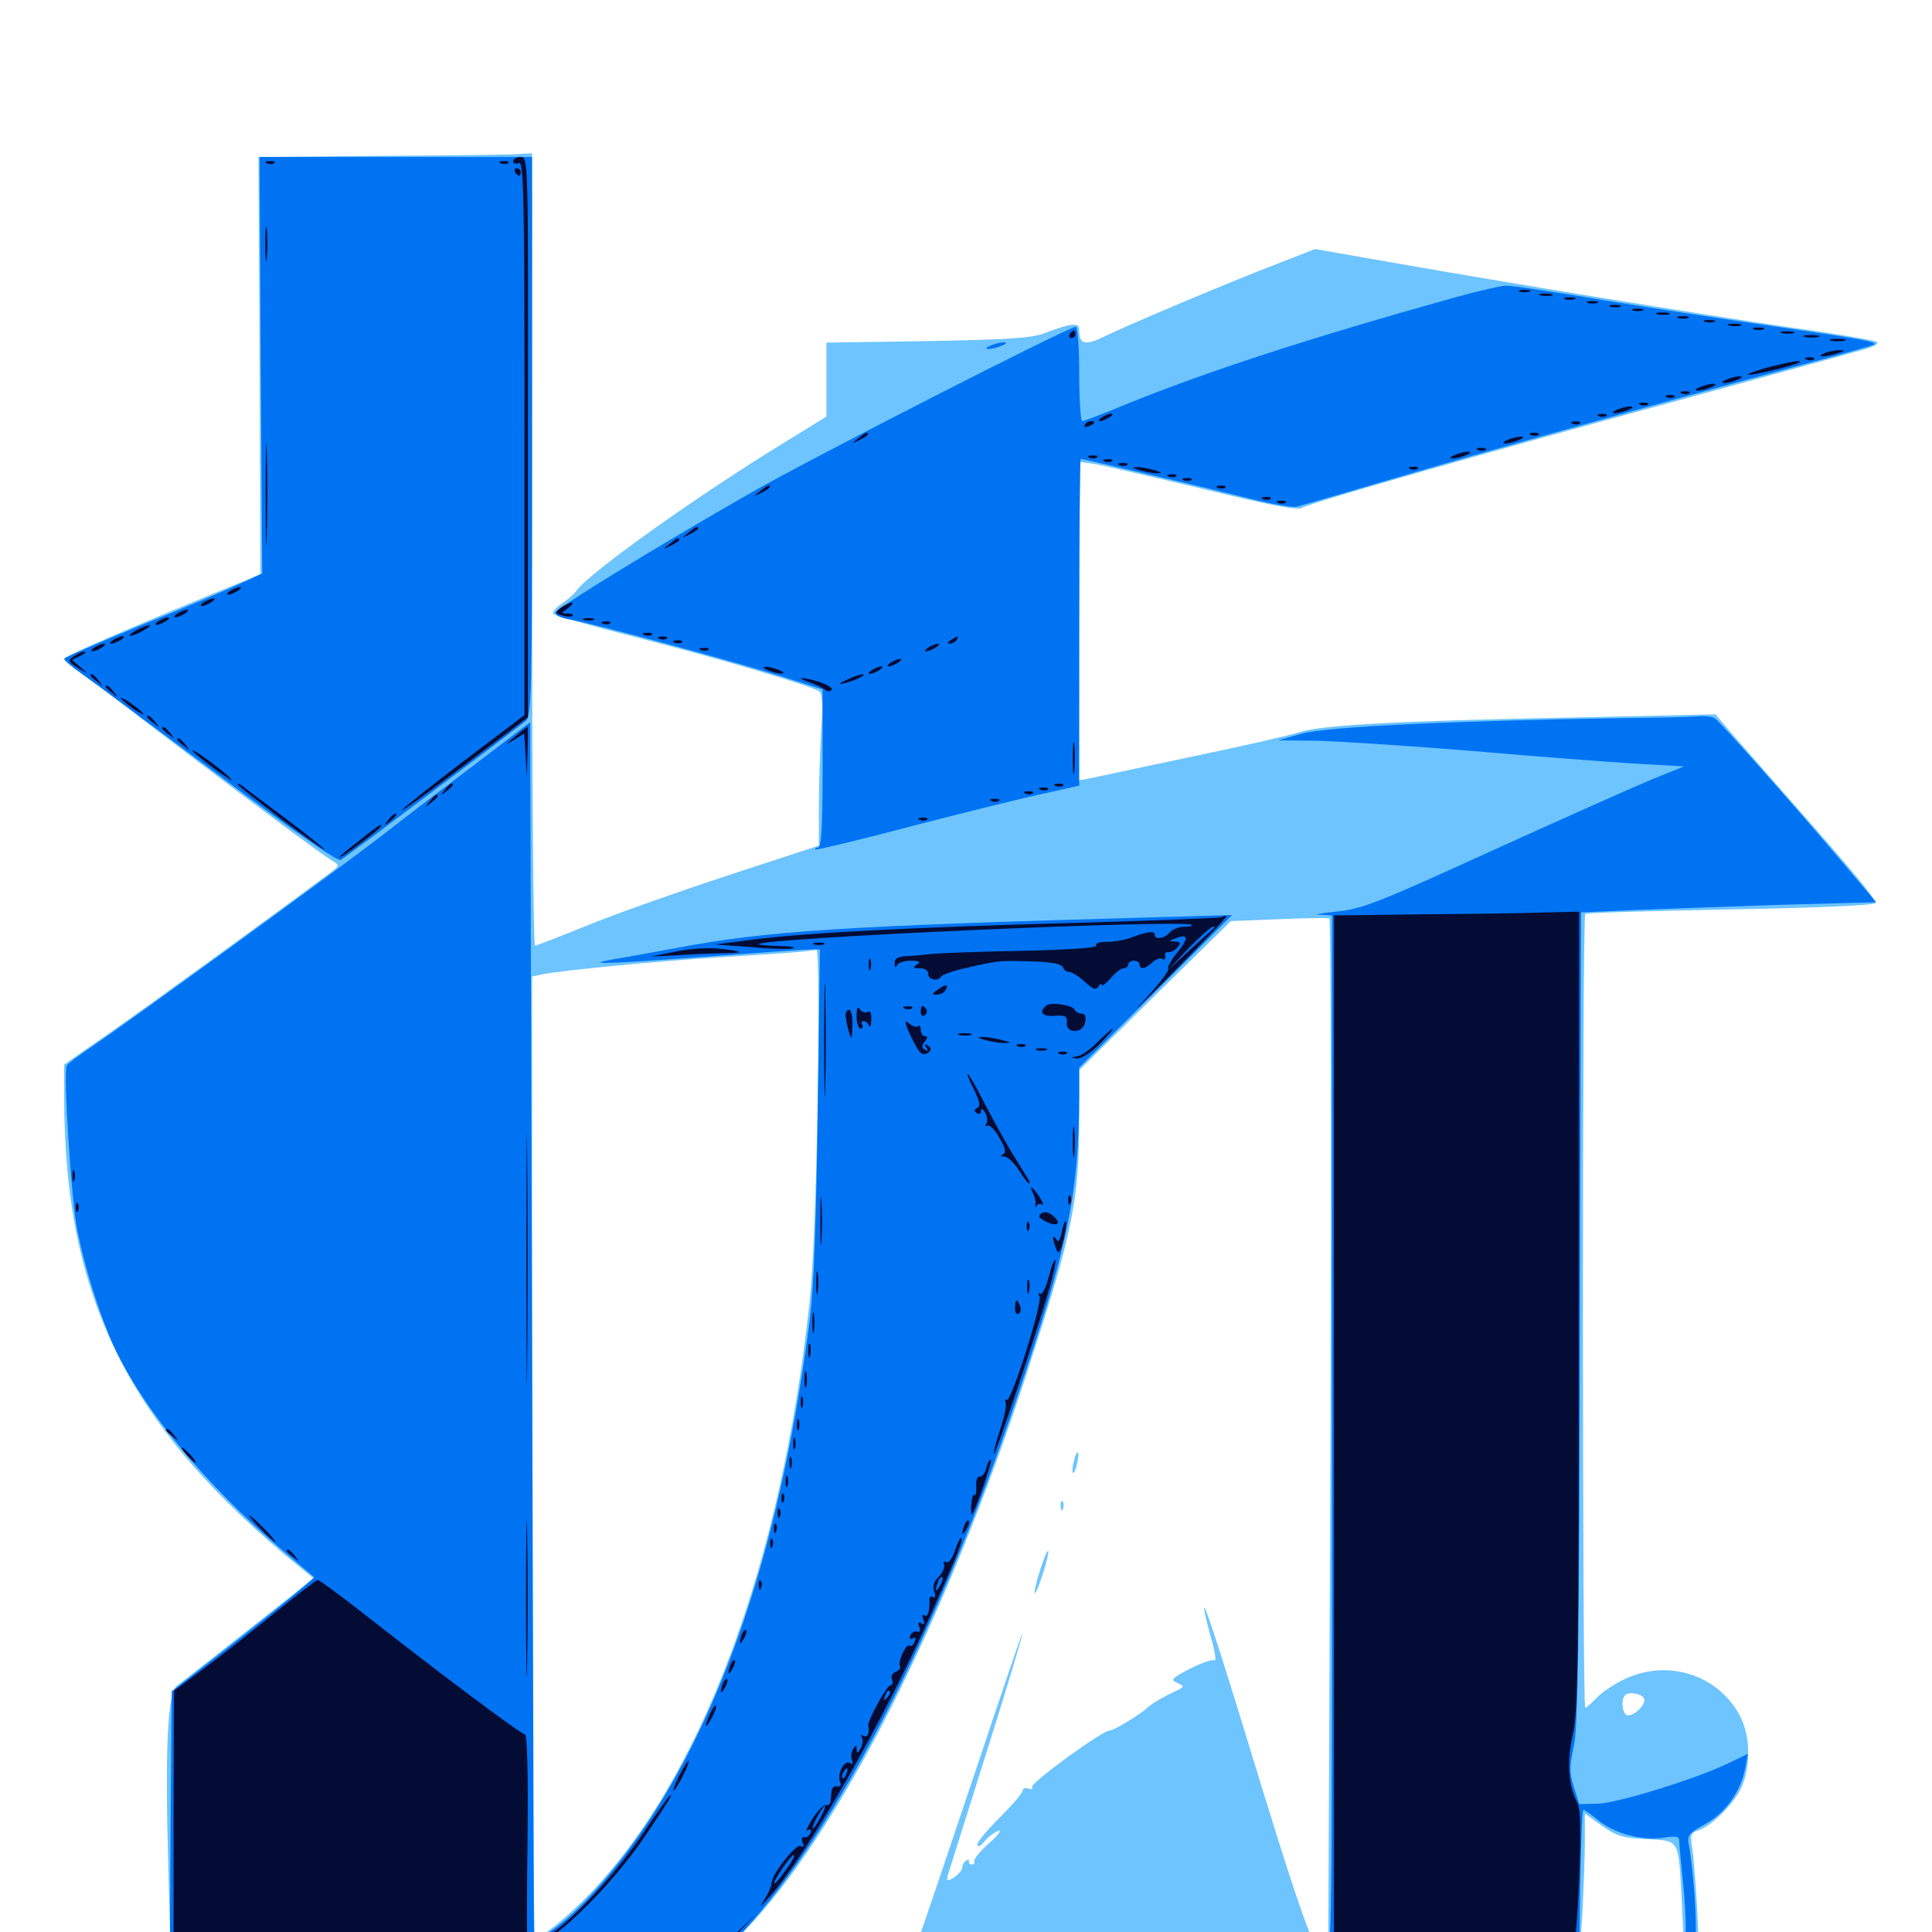<svg xmlns="http://www.w3.org/2000/svg" viewBox="0 -1000 1000 1000">
	<path fill="#6dc4ff" d="M198.242 -919.336L133.789 -918.75L134.375 -810.742L134.766 -702.93L129.492 -700.586C72.07 -677.148 34.18 -660.742 33.594 -659.375C33.203 -657.812 162.305 -559.961 172.266 -554.297C175.977 -552.148 175.781 -551.758 169.531 -547.266C140.82 -525.781 78.516 -480.664 58.203 -466.406L33.203 -449.023V-432.422C33.203 -328.125 66.602 -261.133 154.883 -189.062L162.305 -183.008L128.516 -156.445C109.961 -141.797 93.359 -128.711 91.406 -127.344C86.719 -123.633 85.352 -93.945 87.109 -33.594L88.477 16.797H528.711C947.07 16.797 968.945 16.602 968.359 13.281C967.773 10.352 963.867 9.961 923.633 9.375L879.492 8.984L878.32 -14.062C877.539 -26.562 876.562 -40.039 875.781 -43.945C874.805 -50.195 875.195 -51.367 878.906 -52.539C885.547 -54.688 896.289 -65.039 900.781 -73.633C906.25 -84.375 906.25 -100.781 900.781 -111.523C889.648 -133.008 863.477 -141.602 840.82 -130.859C835.547 -128.32 828.906 -124.023 826.367 -121.094C823.633 -118.359 821.094 -116.016 820.508 -116.016C818.945 -116.016 818.945 -525.391 820.508 -526.953C821.094 -527.539 855.078 -528.516 896.094 -529.297C941.016 -530.078 970.703 -531.445 970.703 -532.617C970.703 -534.961 960.156 -547.852 927.734 -584.57C913.281 -600.977 898.438 -617.969 894.727 -622.266L887.891 -630.273L818.555 -628.711C724.609 -626.953 684.766 -624.805 672.852 -621.094C667.578 -619.336 641.602 -613.477 615.234 -608.008C588.867 -602.344 565.43 -597.461 562.891 -596.875L558.398 -596.094L558.594 -678.516L558.984 -760.938L566.992 -759.766C571.484 -758.984 596.68 -753.125 622.852 -746.875C656.445 -738.672 671.484 -735.742 673.828 -737.109C679.102 -740.039 769.531 -765.82 868.164 -792.578C917.578 -806.055 961.328 -818.164 965.625 -819.336C969.727 -820.508 972.461 -822.07 971.484 -823.047C970.508 -823.828 950 -827.344 925.781 -830.664C883.789 -836.719 778.125 -853.906 711.914 -865.625L680.664 -871.094L661.133 -863.477C637.695 -854.492 585.156 -832.422 571.484 -825.781C561.328 -820.898 558.594 -821.68 558.594 -829.492C558.594 -833.203 554.492 -832.812 540.039 -827.344C533.984 -825 520.508 -824.219 480.078 -823.438L427.734 -822.656V-803.516V-784.375L407.812 -772.07C362.5 -744.531 304.883 -703.516 298.438 -694.336C297.07 -692.383 293.359 -689.258 290.43 -687.305C287.5 -685.352 285.742 -683.008 286.523 -682.227C287.5 -681.25 307.031 -675.781 330.078 -669.922C369.922 -659.766 419.141 -645.312 424.023 -642.188C425.586 -641.211 425.977 -635.156 425 -621.094C424.414 -610.352 423.828 -592.578 423.828 -581.836V-562.305L377.344 -547.07C351.758 -538.672 319.141 -527.148 304.688 -521.289C290.234 -515.43 277.734 -510.547 276.953 -510.547C275.977 -510.547 275.391 -602.93 275.391 -715.625V-920.703L269.141 -920.312C265.625 -919.922 233.789 -919.531 198.242 -919.336ZM688.672 -259.961C688.086 -114.648 687.5 5.664 687.5 7.422C687.5 9.57 685.938 10.938 683.984 10.938C680.273 10.938 670.703 -16.797 644.727 -102.344C631.641 -145.117 623.438 -170.117 623.242 -167.773C623.047 -166.602 624.805 -159.766 626.758 -152.539C628.906 -145.312 629.688 -139.844 628.516 -140.625C627.539 -141.211 621.875 -139.258 616.016 -136.328C606.25 -131.25 605.664 -130.469 609.375 -128.906C613.281 -127.148 613.281 -126.953 608.008 -124.414C602.344 -121.875 595.508 -117.773 593.75 -116.016C590.625 -112.891 576.562 -104.297 574.414 -104.297C570.508 -104.297 533.008 -76.953 534.18 -75C534.766 -73.828 533.984 -73.633 532.422 -74.219C530.664 -74.805 529.297 -74.414 529.297 -73.242C529.297 -71.875 524.023 -65.82 517.578 -59.375C511.133 -52.93 505.859 -46.68 505.859 -45.312C506.055 -43.75 507.422 -44.336 509.375 -46.68C511.133 -49.023 514.453 -51.367 516.602 -52.344C518.75 -53.125 516.797 -50.195 512.109 -46.094C507.422 -41.992 503.906 -37.695 504.297 -36.719C504.688 -35.742 504.102 -34.961 502.93 -34.961C501.953 -34.961 501.172 -35.742 501.562 -36.523C501.758 -37.5 501.172 -37.695 500 -36.914C499.023 -36.328 498.047 -34.57 498.047 -33.398C498.047 -32.031 496.094 -29.883 493.945 -28.32C490.039 -25.977 489.844 -26.172 490.625 -29.492C491.211 -31.445 500.195 -59.766 510.547 -92.773C520.898 -125.586 529.297 -153.125 529.102 -154.297C529.102 -155.273 518.359 -123.633 505.078 -83.789C491.797 -44.141 479.102 -6.641 476.953 -0.781L472.656 9.961H424.023H375.195L385.547 -0.781C433.398 -50 489.453 -160.547 531.055 -287.891C555.469 -362.891 558.594 -377.93 558.594 -422.266V-446.094L597.852 -484.766L637.109 -523.242L661.914 -524.219C675.391 -524.805 687.305 -525 688.086 -524.609C688.867 -524.219 689.062 -405.078 688.672 -259.961ZM423.242 -431.055C422.461 -382.422 420.898 -342.773 418.945 -325.195C404.297 -190.039 363.281 -80.078 305.078 -19.531C293.945 -8.008 280.273 3.125 276.953 3.125C276.172 3.125 275.391 -108.789 275.391 -245.703V-494.531L280.859 -495.703C291.797 -497.852 340.039 -502.539 375 -504.688C407.617 -506.641 417.383 -507.422 422.656 -508.398C423.633 -508.398 424.023 -476.953 423.242 -431.055ZM850.977 -120.703C851.953 -117.773 846.289 -112.109 842.578 -112.109C839.844 -112.109 838.672 -120.117 841.211 -122.656C843.164 -124.609 850.195 -123.242 850.977 -120.703ZM852.539 -48.047C869.727 -47.07 868.75 -48.633 870.508 -15.039L871.68 8.789L844.727 9.375L817.773 9.961L819.141 -11.523C819.727 -23.438 820.312 -39.453 820.312 -47.07V-61.328L829.297 -54.883C836.914 -49.609 840.039 -48.633 852.539 -48.047ZM555.859 -243.75C555.078 -241.016 554.883 -238.281 555.273 -237.695C555.859 -237.305 556.836 -239.258 557.422 -242.188C558.203 -244.922 558.398 -247.656 558.008 -248.242C557.422 -248.633 556.445 -246.68 555.859 -243.75ZM549.023 -220.312C549.023 -218.164 549.609 -217.578 550.195 -219.141C550.781 -220.508 550.586 -222.266 550 -222.852C549.414 -223.633 548.828 -222.461 549.023 -220.312ZM538.281 -187.109C536.328 -181.055 535.156 -175.781 535.547 -175.391C536.133 -175 537.891 -179.492 539.844 -185.547C541.797 -191.602 542.969 -196.875 542.578 -197.266C541.992 -197.656 540.234 -193.164 538.281 -187.109Z"/>
	<path fill="#0073f3" d="M134.961 -810.938L135.742 -703.125L124.219 -697.852C117.969 -694.922 94.922 -685.156 73.047 -676.367C51.172 -667.383 33.203 -659.57 33.203 -658.984C33.203 -658.203 37.305 -654.688 42.383 -651.172C47.656 -647.461 79.297 -624.023 112.891 -599.023C150.195 -571.094 174.805 -553.906 176.367 -554.883C178.906 -556.25 266.211 -622.07 272.07 -626.758C275.195 -629.492 275.391 -638.867 275.391 -774.219V-918.75H204.883H134.375ZM753.906 -846.289C675.586 -824.414 624.414 -807.617 581.055 -790.039C570.508 -785.547 560.938 -782.031 560.156 -782.031C559.375 -782.031 558.594 -792.969 558.594 -806.445C558.594 -819.922 557.812 -830.859 556.836 -830.859C553.125 -830.859 419.727 -762.695 389.648 -745.508C339.453 -716.797 288.477 -685.547 287.695 -683.008C287.109 -681.641 289.844 -680.273 294.336 -679.492C306.641 -677.344 374.414 -659.18 400.977 -650.977L425.781 -643.164V-602.148C425.781 -572.461 425.195 -561.328 423.438 -561.328C422.266 -561.328 421.68 -560.938 422.07 -560.352C422.656 -559.961 444.141 -565.039 469.922 -571.875C495.508 -578.516 525.977 -586.133 537.695 -588.672L558.594 -593.359V-677.93C558.594 -724.414 558.984 -762.5 559.375 -762.5C560.742 -762.5 628.711 -746.484 647.461 -741.797C658.203 -739.062 668.75 -737.305 670.898 -737.695C673.047 -738.086 694.531 -744.531 718.75 -751.562C761.914 -764.453 873.438 -795.312 936.914 -812.305C954.688 -816.992 969.531 -821.289 970.117 -821.68C971.484 -823.047 964.258 -824.414 919.922 -830.859C897.852 -833.984 858.203 -840.039 831.836 -844.336C805.469 -848.828 781.641 -852.344 779.102 -852.148C776.562 -851.953 765.234 -849.414 753.906 -846.289ZM512.695 -821.094C510.156 -820.117 509.961 -819.336 511.719 -819.336C513.281 -819.336 516.406 -820.117 518.555 -821.094C521.094 -822.07 521.289 -822.852 519.531 -822.852C517.969 -822.852 514.844 -822.07 512.695 -821.094ZM841.797 -628.32C751.562 -626.953 686.523 -623.828 674.023 -620.312L661.523 -616.797L680.859 -616.602C691.602 -616.406 727.93 -614.062 761.719 -611.328C795.508 -608.398 834.18 -605.469 847.461 -604.688L871.68 -603.32L855.273 -596.68C846.289 -592.969 808.984 -576.367 772.461 -559.766C711.719 -532.031 704.883 -529.492 691.406 -528.125C683.398 -527.344 679.688 -526.562 683.203 -526.562L689.453 -526.172V-256.641C689.453 8.984 689.453 12.891 685.742 12.891C683.594 12.891 680.469 10.938 678.516 8.398C676.367 5.469 675.586 5.273 676.367 7.422C677.539 10.742 669.727 10.938 528.516 10.938C446.289 10.938 377.539 11.523 375.586 12.305C373.633 13.086 378.125 7.031 385.352 -0.977C433.008 -53.125 485.742 -156.055 525.977 -275.391C552.734 -354.688 558.398 -381.641 558.594 -432.617V-447.461L598.242 -486.914L637.695 -526.367L596.68 -525.195C435.742 -520.703 397.07 -518.164 350.391 -509.375C335.547 -506.641 320.312 -503.906 316.797 -503.32C301.562 -500.586 315.234 -501.172 363.477 -504.688C391.797 -506.836 417.188 -508.594 419.727 -508.594H424.414L423.242 -425.195C422.461 -366.406 421.289 -334.375 419.141 -317.188C405.078 -206.445 376.953 -119.531 335.156 -56.445C318.75 -31.836 299.023 -9.766 285.547 -0.781L276.367 5.273L275.391 -310.352L274.414 -626.172L248.047 -606.055C233.594 -595.117 210.742 -577.734 197.266 -567.188C171.875 -547.656 68.555 -472.461 47.461 -458.203C40.82 -453.711 34.961 -449.414 34.57 -448.438C32.617 -445.508 36.914 -378.125 40.039 -363.086C43.945 -343.555 51.367 -320.117 58.594 -303.906C73.633 -271.094 106.25 -231.445 146.289 -197.461L162.695 -183.594L153.125 -175.391C147.852 -170.898 131.25 -157.617 116.211 -145.898L88.867 -124.609L88.281 -53.906L87.891 16.797H528.32C918.555 16.797 968.75 16.406 968.75 13.867C968.75 11.328 962.305 10.938 922.656 10.938H876.367L877.539 2.93C878.516 -4.492 876.367 -33.984 874.023 -45.703C873.242 -50 874.414 -51.367 882.617 -55.859C893.164 -61.719 901.172 -72.852 903.32 -84.961L904.688 -92.188L894.531 -87.305C877.539 -79.102 837.5 -66.797 827.148 -66.406L817.383 -66.211L814.648 -75C812.305 -82.422 812.305 -85.547 814.648 -96.484C816.797 -106.836 817.383 -149.219 817.773 -318.359L818.359 -527.734L844.336 -528.906C858.398 -529.492 892.773 -530.664 920.508 -531.641L971.094 -533.008L952.93 -554.492C932.031 -579.297 890.625 -626.172 887.695 -628.125C886.719 -628.906 883.203 -629.492 879.883 -629.297C876.758 -628.906 859.57 -628.516 841.797 -628.32ZM827.734 -57.422C836.133 -50.781 850.391 -47.07 861.328 -48.828C867.188 -49.805 869.141 -49.414 869.141 -47.461C869.141 -45.898 870.117 -35.352 871.289 -23.828C872.461 -12.305 872.852 0.195 872.266 4.102L870.898 10.938H844.141H817.383L817.969 -26.172C818.359 -46.484 818.945 -63.281 819.531 -63.281C820.117 -63.281 823.828 -60.742 827.734 -57.422Z"/>
	<path fill="#020c35" d="M265.625 -916.602C265.625 -915.43 266.992 -914.844 268.555 -915.625C271.094 -916.602 271.484 -900 271.484 -773.242V-629.883L240.234 -606.25C223.047 -593.164 208.594 -581.641 207.812 -580.469C207.031 -579.297 221.484 -589.648 239.844 -603.516L273.242 -628.711V-773.828C273.438 -917.578 273.438 -918.75 269.531 -918.75C267.383 -918.75 265.625 -917.773 265.625 -916.602ZM138.281 -915.43C136.719 -916.016 137.305 -916.602 139.453 -916.602C141.602 -916.797 142.773 -916.211 141.992 -915.625C141.406 -915.039 139.648 -914.844 138.281 -915.43ZM259.375 -915.43C257.812 -916.016 258.398 -916.602 260.547 -916.602C262.695 -916.797 263.867 -916.211 263.086 -915.625C262.5 -915.039 260.742 -914.844 259.375 -915.43ZM266.602 -910.938C267.188 -909.961 268.164 -908.984 268.75 -908.984C269.141 -908.984 269.531 -909.961 269.531 -910.938C269.531 -912.109 268.555 -912.891 267.383 -912.891C266.406 -912.891 266.016 -912.109 266.602 -910.938ZM137.305 -873.828C137.305 -865.82 137.695 -862.5 138.086 -866.602C138.477 -870.508 138.477 -877.148 138.086 -881.25C137.695 -885.156 137.305 -881.836 137.305 -873.828ZM786.719 -849.023C785.352 -849.609 786.328 -850 789.062 -850C791.797 -850 792.773 -849.609 791.602 -849.023C790.234 -848.633 787.891 -848.633 786.719 -849.023ZM797.461 -847.07C795.508 -847.656 796.68 -848.047 799.805 -848.047C803.125 -848.047 804.492 -847.656 803.32 -847.07C801.953 -846.68 799.219 -846.68 797.461 -847.07ZM810.156 -845.117C808.789 -845.703 809.766 -846.094 812.5 -846.094C815.234 -846.094 816.211 -845.703 815.039 -845.117C813.672 -844.727 811.328 -844.727 810.156 -845.117ZM821.875 -843.164C820.508 -843.75 821.484 -844.141 824.219 -844.141C826.953 -844.141 827.93 -843.75 826.758 -843.164C825.391 -842.773 823.047 -842.773 821.875 -843.164ZM833.594 -841.211C832.227 -841.797 833.203 -842.188 835.938 -842.188C838.672 -842.188 839.648 -841.797 838.477 -841.211C837.109 -840.82 834.766 -840.82 833.594 -841.211ZM845.312 -839.258C843.945 -839.844 844.922 -840.234 847.656 -840.234C850.391 -840.234 851.367 -839.844 850.195 -839.258C848.828 -838.867 846.484 -838.867 845.312 -839.258ZM858.008 -837.305C856.055 -837.891 857.227 -838.281 860.352 -838.281C863.672 -838.281 865.039 -837.891 863.867 -837.305C862.5 -836.914 859.766 -836.914 858.008 -837.305ZM868.75 -835.352C867.383 -835.938 868.359 -836.328 871.094 -836.328C873.828 -836.328 874.805 -835.938 873.633 -835.352C872.266 -834.961 869.922 -834.961 868.75 -835.352ZM882.422 -833.398C881.055 -833.984 882.031 -834.375 884.766 -834.375C887.5 -834.375 888.477 -833.984 887.305 -833.398C885.938 -833.008 883.594 -833.008 882.422 -833.398ZM895.117 -831.445C893.164 -832.031 894.336 -832.422 897.461 -832.422C900.781 -832.422 902.148 -832.031 900.977 -831.445C899.609 -831.055 896.875 -831.055 895.117 -831.445ZM907.812 -829.492C906.445 -830.078 907.422 -830.469 910.156 -830.469C912.891 -830.469 913.867 -830.078 912.695 -829.492C911.328 -829.102 908.984 -829.102 907.812 -829.492ZM553.711 -826.953C553.125 -825.977 553.516 -825 554.492 -825C555.664 -825 556.641 -825.977 556.641 -826.953C556.641 -828.125 556.25 -828.906 555.859 -828.906C555.273 -828.906 554.297 -828.125 553.711 -826.953ZM922.461 -827.539C920.508 -828.125 921.68 -828.516 924.805 -828.516C928.125 -828.516 929.492 -828.125 928.32 -827.539C926.953 -827.148 924.219 -827.148 922.461 -827.539ZM934.18 -825.586C932.227 -826.172 933.789 -826.562 937.5 -826.562C941.211 -826.562 942.773 -826.172 941.016 -825.586C939.062 -825.195 935.938 -825.195 934.18 -825.586ZM947.852 -823.633C945.898 -824.219 947.461 -824.609 951.172 -824.609C954.883 -824.609 956.445 -824.219 954.688 -823.633C952.734 -823.242 949.609 -823.242 947.852 -823.633ZM944.336 -817.188C939.453 -815.039 944.531 -815.039 951.172 -817.188C955.078 -818.359 955.273 -818.75 952.148 -818.75C950 -818.75 946.484 -818.164 944.336 -817.188ZM935.156 -813.867C933.594 -814.453 934.18 -815.039 936.328 -815.039C938.477 -815.234 939.648 -814.648 938.867 -814.062C938.281 -813.477 936.523 -813.281 935.156 -813.867ZM915.43 -809.961C909.18 -808.203 904.492 -806.641 904.883 -806.055C905.859 -805.273 930.078 -811.133 931.445 -812.5C933.008 -813.867 926.953 -812.891 915.43 -809.961ZM893.555 -803.516C891.016 -802.539 890.82 -801.758 892.578 -801.758C894.141 -801.758 897.266 -802.539 899.414 -803.516C901.953 -804.492 902.148 -805.273 900.391 -805.273C898.828 -805.273 895.703 -804.492 893.555 -803.516ZM879.883 -799.609C877.344 -798.633 877.148 -797.852 878.906 -797.852C880.469 -797.852 883.594 -798.633 885.742 -799.609C888.281 -800.586 888.477 -801.367 886.719 -801.367C885.156 -801.367 882.031 -800.586 879.883 -799.609ZM870.703 -796.289C869.141 -796.875 869.727 -797.461 871.875 -797.461C874.023 -797.656 875.195 -797.07 874.414 -796.484C873.828 -795.898 872.07 -795.703 870.703 -796.289ZM862.891 -794.336C861.328 -794.922 861.914 -795.508 864.062 -795.508C866.211 -795.703 867.383 -795.117 866.602 -794.531C866.016 -793.945 864.258 -793.75 862.891 -794.336ZM849.219 -790.43C847.656 -791.016 848.242 -791.602 850.391 -791.602C852.539 -791.797 853.711 -791.211 852.93 -790.625C852.344 -790.039 850.586 -789.844 849.219 -790.43ZM836.914 -787.891C834.375 -786.914 834.18 -786.133 835.938 -786.133C837.5 -786.133 840.625 -786.914 842.773 -787.891C845.312 -788.867 845.508 -789.648 843.75 -789.648C842.188 -789.648 839.062 -788.867 836.914 -787.891ZM137.5 -743.945C137.5 -720.312 137.891 -710.938 138.086 -723.047C138.477 -735.156 138.477 -754.492 138.086 -766.016C137.891 -777.539 137.5 -767.578 137.5 -743.945ZM570.312 -783.984C568.75 -783.008 568.359 -782.031 569.336 -782.031C570.508 -782.031 572.656 -783.008 574.219 -783.984C575.781 -784.961 576.367 -785.938 575.195 -785.938C574.219 -785.938 571.875 -784.961 570.312 -783.984ZM827.734 -784.57C826.172 -785.156 826.758 -785.742 828.906 -785.742C831.055 -785.938 832.227 -785.352 831.445 -784.766C830.859 -784.18 829.102 -783.984 827.734 -784.57ZM561.523 -780.078C560.938 -778.906 561.719 -778.711 563.281 -779.297C566.797 -780.664 567.383 -782.031 564.648 -782.031C563.477 -782.031 562.109 -781.25 561.523 -780.078ZM814.062 -780.664C812.5 -781.25 813.086 -781.836 815.234 -781.836C817.383 -782.031 818.555 -781.445 817.773 -780.859C817.188 -780.273 815.43 -780.078 814.062 -780.664ZM444.141 -773.047C440.625 -770.312 440.625 -770.117 444.922 -772.266C447.266 -773.438 449.219 -774.805 449.219 -775.195C449.219 -776.758 448.242 -776.367 444.141 -773.047ZM792.578 -774.805C791.016 -775.391 791.602 -775.977 793.75 -775.977C795.898 -776.172 797.07 -775.586 796.289 -775C795.703 -774.414 793.945 -774.219 792.578 -774.805ZM780.273 -772.266C777.734 -771.289 777.539 -770.508 779.297 -770.508C780.859 -770.508 783.984 -771.289 786.133 -772.266C788.672 -773.242 788.867 -774.023 787.109 -774.023C785.547 -774.023 782.422 -773.242 780.273 -772.266ZM765.234 -766.992C763.672 -767.578 764.258 -768.164 766.406 -768.164C768.555 -768.359 769.727 -767.773 768.945 -767.188C768.359 -766.602 766.602 -766.406 765.234 -766.992ZM752.93 -764.453C750.391 -763.477 750.195 -762.695 751.953 -762.695C753.516 -762.695 756.641 -763.477 758.789 -764.453C761.328 -765.43 761.523 -766.211 759.766 -766.211C758.203 -766.211 755.078 -765.43 752.93 -764.453ZM564.062 -763.086C562.5 -763.672 563.086 -764.258 565.234 -764.258C567.383 -764.453 568.555 -763.867 567.773 -763.281C567.188 -762.695 565.43 -762.5 564.062 -763.086ZM571.875 -761.133C570.312 -761.719 570.898 -762.305 573.047 -762.305C575.195 -762.5 576.367 -761.914 575.586 -761.328C575 -760.742 573.242 -760.547 571.875 -761.133ZM579.688 -759.18C578.125 -759.766 578.711 -760.352 580.859 -760.352C583.008 -760.547 584.18 -759.961 583.398 -759.375C582.812 -758.789 581.055 -758.594 579.688 -759.18ZM589.844 -756.641C592.578 -755.859 596.484 -755.078 598.633 -755.078C601.758 -755.078 601.562 -755.469 597.656 -756.641C594.922 -757.422 591.016 -758.203 588.867 -758.203C585.742 -758.203 585.938 -757.812 589.844 -756.641ZM730.078 -757.227C728.516 -757.812 729.102 -758.398 731.25 -758.398C733.398 -758.594 734.57 -758.008 733.789 -757.422C733.203 -756.836 731.445 -756.641 730.078 -757.227ZM605.078 -753.32C603.516 -753.906 604.102 -754.492 606.25 -754.492C608.398 -754.688 609.57 -754.102 608.789 -753.516C608.203 -752.93 606.445 -752.734 605.078 -753.32ZM612.891 -751.367C611.328 -751.953 611.914 -752.539 614.062 -752.539C616.211 -752.734 617.383 -752.148 616.602 -751.562C616.016 -750.977 614.258 -750.781 612.891 -751.367ZM393.359 -745.703C389.844 -742.969 389.844 -742.773 394.141 -744.922C396.484 -746.094 398.438 -747.461 398.438 -747.852C398.438 -749.414 397.461 -749.023 393.359 -745.703ZM630.469 -747.461C628.906 -748.047 629.492 -748.633 631.641 -748.633C633.789 -748.828 634.961 -748.242 634.18 -747.656C633.594 -747.07 631.836 -746.875 630.469 -747.461ZM653.906 -741.602C652.344 -742.188 652.93 -742.773 655.078 -742.773C657.227 -742.969 658.398 -742.383 657.617 -741.797C657.031 -741.211 655.273 -741.016 653.906 -741.602ZM661.719 -739.648C660.156 -740.234 660.742 -740.82 662.891 -740.82C665.039 -741.016 666.211 -740.43 665.43 -739.844C664.844 -739.258 663.086 -739.062 661.719 -739.648ZM356.25 -724.219C352.734 -721.484 352.734 -721.289 357.031 -723.438C359.375 -724.609 361.328 -725.977 361.328 -726.367C361.328 -727.93 360.352 -727.539 356.25 -724.219ZM346.484 -718.359C342.969 -715.625 342.969 -715.43 347.266 -717.578C349.609 -718.75 351.562 -720.117 351.562 -720.508C351.562 -722.07 350.586 -721.68 346.484 -718.359ZM119.141 -694.141C117.578 -693.164 117.188 -692.188 118.164 -692.188C119.336 -692.188 121.484 -693.164 123.047 -694.141C124.609 -695.117 125.195 -696.094 124.023 -696.094C123.047 -696.094 120.703 -695.117 119.141 -694.141ZM105.469 -688.281C103.906 -687.305 103.516 -686.328 104.492 -686.328C105.664 -686.328 107.812 -687.305 109.375 -688.281C110.938 -689.258 111.523 -690.234 110.352 -690.234C109.375 -690.234 107.031 -689.258 105.469 -688.281ZM290.43 -685.547C286.914 -682.812 287.109 -682.617 291.016 -681.445C293.359 -680.664 295.703 -680.664 296.289 -681.25C297.07 -681.836 295.898 -682.422 293.945 -682.422C290.43 -682.422 290.43 -682.617 294.141 -685.352C296.094 -686.914 297.07 -688.086 295.898 -688.086C294.922 -688.086 292.383 -686.914 290.43 -685.547ZM91.797 -682.422C90.234 -681.445 89.844 -680.469 90.82 -680.469C91.992 -680.469 94.141 -681.445 95.703 -682.422C97.266 -683.398 97.852 -684.375 96.68 -684.375C95.703 -684.375 93.359 -683.398 91.797 -682.422ZM82.031 -678.516C80.469 -677.539 80.078 -676.562 81.055 -676.562C82.227 -676.562 84.375 -677.539 85.938 -678.516C87.5 -679.492 88.086 -680.469 86.914 -680.469C85.938 -680.469 83.594 -679.492 82.031 -678.516ZM302.344 -679.102C300.977 -679.688 301.953 -680.078 304.688 -680.078C307.422 -680.078 308.398 -679.688 307.227 -679.102C305.859 -678.711 303.516 -678.711 302.344 -679.102ZM312.109 -677.148C310.547 -677.734 311.133 -678.32 313.281 -678.32C315.43 -678.516 316.602 -677.93 315.82 -677.344C315.234 -676.758 313.477 -676.562 312.109 -677.148ZM70.312 -673.633C67.578 -672.07 66.406 -670.898 67.383 -670.898C68.555 -670.898 71.484 -672.07 74.219 -673.633C76.953 -675.195 78.32 -676.367 77.148 -676.367C76.172 -676.367 73.047 -675.195 70.312 -673.633ZM333.594 -671.289C332.031 -671.875 332.617 -672.461 334.766 -672.461C336.914 -672.656 338.086 -672.07 337.305 -671.484C336.719 -670.898 334.961 -670.703 333.594 -671.289ZM58.594 -668.75C57.031 -667.773 56.641 -666.797 57.617 -666.797C58.789 -666.797 60.938 -667.773 62.5 -668.75C64.062 -669.727 64.648 -670.703 63.477 -670.703C62.5 -670.703 60.156 -669.727 58.594 -668.75ZM341.406 -669.336C339.844 -669.922 340.43 -670.508 342.578 -670.508C344.727 -670.703 345.898 -670.117 345.117 -669.531C344.531 -668.945 342.773 -668.75 341.406 -669.336ZM492.188 -668.75C490.43 -667.578 490.234 -666.797 491.602 -666.797C492.773 -666.797 494.531 -667.773 495.117 -668.75C496.68 -671.094 495.898 -671.094 492.188 -668.75ZM349.219 -667.383C347.656 -667.969 348.242 -668.555 350.391 -668.555C352.539 -668.75 353.711 -668.164 352.93 -667.578C352.344 -666.992 350.586 -666.797 349.219 -667.383ZM48.828 -664.844C47.266 -663.867 46.875 -662.891 47.852 -662.891C49.023 -662.891 51.172 -663.867 52.734 -664.844C54.297 -665.82 54.883 -666.797 53.711 -666.797C52.734 -666.797 50.391 -665.82 48.828 -664.844ZM480.469 -664.844C478.906 -663.867 478.516 -662.891 479.492 -662.891C480.664 -662.891 482.812 -663.867 484.375 -664.844C485.938 -665.82 486.523 -666.797 485.352 -666.797C484.375 -666.797 482.031 -665.82 480.469 -664.844ZM362.891 -663.477C361.328 -664.062 361.914 -664.648 364.062 -664.648C366.211 -664.844 367.383 -664.258 366.602 -663.672C366.016 -663.086 364.258 -662.891 362.891 -663.477ZM38.281 -660.352C34.961 -658.008 35.156 -657.617 40.234 -654.297C45.898 -650.977 45.898 -650.977 41.602 -654.688L37.305 -658.398L41.602 -660.547C43.945 -661.719 44.922 -662.695 43.75 -662.695C42.773 -662.891 40.234 -661.719 38.281 -660.352ZM460.938 -657.031C459.375 -656.055 458.984 -655.078 459.961 -655.078C461.133 -655.078 463.281 -656.055 464.844 -657.031C466.406 -658.008 466.992 -658.984 465.82 -658.984C464.844 -658.984 462.5 -658.008 460.938 -657.031ZM397.461 -653.125C399.609 -652.148 402.734 -651.367 404.297 -651.367C406.055 -651.367 405.859 -652.148 403.32 -653.125C401.172 -654.102 398.047 -654.883 396.484 -654.883C394.727 -654.883 394.922 -654.102 397.461 -653.125ZM451.172 -653.125C449.609 -652.148 449.219 -651.172 450.195 -651.172C451.367 -651.172 453.516 -652.148 455.078 -653.125C456.641 -654.102 457.227 -655.078 456.055 -655.078C455.078 -655.078 452.734 -654.102 451.172 -653.125ZM46.875 -650.391C46.875 -650 48.438 -648.438 50.391 -647.07C53.32 -644.531 53.516 -644.727 50.977 -647.852C48.438 -650.977 46.875 -651.953 46.875 -650.391ZM438.477 -648.242C433.594 -645.898 433.398 -645.508 437.5 -646.484C442.969 -647.852 449.219 -650.977 446.289 -650.977C445.312 -650.977 441.797 -649.805 438.477 -648.242ZM418.945 -646.875C422.266 -645.703 425.781 -643.945 427.148 -642.969C428.32 -641.992 429.688 -641.992 430.469 -642.969C431.055 -643.945 428.125 -645.703 424.023 -647.07C414.844 -649.805 410.938 -649.609 418.945 -646.875ZM54.688 -644.531C54.688 -644.141 56.25 -642.578 58.203 -641.211C61.133 -638.672 61.328 -638.867 58.789 -641.992C56.25 -645.117 54.688 -646.094 54.688 -644.531ZM62.5 -638.672C62.5 -638.281 65.234 -635.938 68.359 -633.594C71.68 -631.25 74.219 -629.883 74.219 -630.469C74.219 -630.859 71.68 -633.203 68.359 -635.547C65.234 -637.891 62.5 -639.258 62.5 -638.672ZM76.172 -628.906C76.172 -628.516 77.734 -626.953 79.688 -625.586C82.617 -623.047 82.812 -623.242 80.273 -626.367C77.734 -629.492 76.172 -630.469 76.172 -628.906ZM83.984 -623.047C83.984 -622.656 85.547 -621.094 87.5 -619.727C90.43 -617.188 90.625 -617.383 88.086 -620.508C85.547 -623.633 83.984 -624.609 83.984 -623.047ZM266.602 -618.75C261.133 -614.258 261.133 -614.062 266.016 -616.992L271.289 -620.312L272.07 -608.789L272.656 -597.461L273.047 -610.742C273.242 -617.969 273.242 -623.828 273.047 -623.828C272.656 -623.828 269.922 -621.484 266.602 -618.75ZM555.273 -607.227C555.273 -599.805 555.664 -596.875 556.055 -600.977C556.445 -604.883 556.445 -611.133 556.055 -614.648C555.664 -617.969 555.273 -614.844 555.273 -607.227ZM91.797 -617.188C91.797 -616.797 93.359 -615.234 95.312 -613.867C98.242 -611.328 98.438 -611.523 95.898 -614.648C93.359 -617.773 91.797 -618.75 91.797 -617.188ZM99.609 -611.523C99.609 -610.938 104.688 -606.836 110.938 -602.148C116.992 -597.656 121.094 -595.117 119.727 -596.68C116.992 -600 99.609 -612.891 99.609 -611.523ZM123.047 -593.945C123.047 -593.555 133.203 -585.547 145.508 -576.172C157.812 -566.992 167.969 -559.766 167.969 -560.156C167.969 -560.742 158.984 -567.969 148.047 -576.172C136.914 -584.57 126.758 -591.992 125.586 -593.164C124.219 -594.141 123.047 -594.531 123.047 -593.945ZM230.273 -591.211C227.734 -588.086 227.93 -587.891 231.055 -590.43C232.812 -591.797 234.375 -593.359 234.375 -593.75C234.375 -595.312 232.812 -594.336 230.273 -591.211ZM546.484 -593.164C544.922 -593.75 545.508 -594.336 547.656 -594.336C549.805 -594.531 550.977 -593.945 550.195 -593.359C549.609 -592.773 547.852 -592.578 546.484 -593.164ZM538.672 -591.211C537.109 -591.797 537.695 -592.383 539.844 -592.383C541.992 -592.578 543.164 -591.992 542.383 -591.406C541.797 -590.82 540.039 -590.625 538.672 -591.211ZM530.859 -589.258C529.297 -589.844 529.883 -590.43 532.031 -590.43C534.18 -590.625 535.352 -590.039 534.57 -589.453C533.984 -588.867 532.227 -588.672 530.859 -589.258ZM222.461 -585.352C219.922 -582.227 220.117 -582.031 223.242 -584.57C225 -585.938 226.562 -587.5 226.562 -587.891C226.562 -589.453 225 -588.477 222.461 -585.352ZM513.281 -585.352C511.719 -585.938 512.305 -586.523 514.453 -586.523C516.602 -586.719 517.773 -586.133 516.992 -585.547C516.406 -584.961 514.648 -584.766 513.281 -585.352ZM200.977 -575.586C198.438 -572.461 198.633 -572.266 201.758 -574.805C203.516 -576.172 205.078 -577.734 205.078 -578.125C205.078 -579.688 203.516 -578.711 200.977 -575.586ZM476.172 -575.586C474.609 -576.172 475.195 -576.758 477.344 -576.758C479.492 -576.953 480.664 -576.367 479.883 -575.781C479.297 -575.195 477.539 -575 476.172 -575.586ZM186.133 -565.039C180.469 -560.742 175.781 -556.836 175.781 -556.25C175.781 -555.859 180.664 -558.984 186.523 -563.477C195.898 -570.508 198.633 -573.047 196.875 -573.047C196.484 -573.047 191.602 -569.531 186.133 -565.039ZM736.328 -526.758L690.43 -526.172V-255.664V14.844H751.367C807.422 14.844 812.5 14.648 814.062 11.328C815.039 9.57 816.602 -8.008 817.383 -27.344C818.359 -54.688 818.164 -63.867 816.211 -67.383C811.719 -75.781 810.938 -88.672 814.062 -102.148C816.797 -113.281 817.188 -141.797 817.188 -321.484L817.383 -528.125L799.805 -527.734C790.234 -527.344 761.523 -526.953 736.328 -526.758ZM631.836 -525.195C630.859 -524.805 596.094 -523.438 554.688 -522.266C469.336 -519.922 417.969 -517.188 389.648 -513.672L370.117 -511.133L389.062 -509.766C399.414 -508.789 408.984 -508.594 410.547 -509.18C411.914 -509.766 408.398 -510.352 402.539 -510.352C396.68 -510.547 392.383 -510.938 392.773 -511.328C395.898 -514.648 613.867 -524.219 616.797 -521.289C617.383 -520.703 615.625 -520.312 612.891 -520.312C610.156 -520.312 606.836 -518.945 605.469 -517.383C602.734 -514.062 597.656 -513.477 597.656 -516.211C597.656 -518.359 593.555 -517.773 585.352 -514.648C582.227 -513.477 576.758 -512.5 573.047 -512.5C569.141 -512.5 566.602 -511.719 567.383 -510.547C567.969 -509.375 553.125 -508.398 527.93 -507.812C505.664 -507.422 484.18 -506.641 480.469 -506.055C476.758 -505.664 471.289 -505.078 468.359 -505.078C464.453 -504.688 462.891 -503.711 463.086 -501.367C463.086 -499.219 463.672 -498.828 464.258 -500.391C464.648 -501.562 467.969 -502.734 471.289 -502.734C475.977 -502.734 476.758 -502.148 474.609 -500.781C472.266 -499.219 472.461 -498.828 476.172 -498.828C478.711 -498.828 480.469 -497.656 480.469 -495.898C480.469 -492.773 485.352 -491.797 487.109 -494.531C487.695 -495.508 493.164 -497.461 499.414 -498.828C515.234 -502.539 517.383 -502.734 527.344 -502.539C543.555 -502.344 549.609 -501.367 550.391 -499.023C550.781 -497.852 552.148 -496.875 553.516 -496.875C554.883 -496.875 558.594 -494.531 561.523 -491.797C565.82 -487.891 567.383 -487.305 568.555 -489.453C569.531 -490.82 570.312 -491.211 570.312 -490.234C570.312 -489.258 572.266 -490.82 574.805 -493.555C577.148 -496.484 580.273 -498.828 581.641 -498.828C583.008 -498.828 583.984 -499.805 583.984 -500.781C583.984 -501.953 585.352 -502.734 586.914 -502.734C588.477 -502.734 589.844 -501.953 589.844 -500.781C589.844 -497.852 592.969 -498.438 596.484 -501.953C598.242 -503.516 600.391 -504.297 601.562 -503.711C602.734 -502.93 603.32 -503.516 603.125 -505.078C602.734 -506.445 603.516 -507.422 604.883 -507.227C606.055 -507.031 608.203 -508.008 609.375 -509.57C611.328 -511.914 611.133 -512.5 608.203 -512.695C604.688 -512.695 604.688 -512.891 608.398 -514.258C615.039 -516.992 615.43 -514.453 609.57 -507.227C606.25 -503.32 604.102 -499.414 604.688 -498.438C605.273 -497.461 599.414 -490.039 591.602 -481.641C583.789 -473.438 590.43 -479.688 606.055 -495.508C630.859 -520.703 636.523 -526.758 634.375 -525.977C633.984 -525.977 633.008 -525.586 631.836 -525.195ZM628.711 -519.922C628.32 -519.531 622.656 -514.453 616.211 -508.594L604.492 -497.852L615.234 -509.18C621.094 -515.234 626.758 -520.312 627.734 -520.312C628.711 -520.312 629.102 -520.117 628.711 -519.922ZM421.484 -511.133C420.117 -511.719 421.094 -512.109 423.828 -512.109C426.562 -512.109 427.539 -511.719 426.367 -511.133C425 -510.742 422.656 -510.742 421.484 -511.133ZM349.609 -507.422C356.641 -508.984 366.797 -509.57 372.07 -508.984C384.18 -507.812 385.938 -506.641 375.586 -506.641C371.289 -506.641 360.742 -506.25 352.344 -505.664L336.914 -504.883ZM426.562 -461.719C426.562 -435.352 426.953 -424.609 427.148 -437.891C427.539 -450.977 427.539 -472.461 427.148 -485.742C426.953 -498.828 426.562 -488.086 426.562 -461.719ZM449.609 -500.781C449.609 -498.047 450 -497.07 450.586 -498.438C450.977 -499.609 450.977 -501.953 450.586 -503.32C450 -504.492 449.609 -503.516 449.609 -500.781ZM485.547 -487.891C482.227 -485.547 482.227 -485.156 484.766 -485.156C486.523 -485.156 488.672 -486.133 489.258 -487.305C491.406 -490.625 489.648 -490.82 485.547 -487.891ZM541.797 -479.688C537.305 -476.367 539.453 -473.633 545.898 -474.219C551.562 -474.609 552.539 -474.023 552.148 -470.703C551.562 -464.648 560.938 -465.039 561.719 -471.094C562.305 -473.828 561.523 -475.391 559.766 -475.391C558.203 -475.391 556.641 -476.367 556.25 -477.344C555.469 -479.688 544.336 -481.445 541.797 -479.688ZM443.359 -474.023C443.359 -470.508 444.336 -467.578 445.508 -467.578C446.484 -467.578 446.875 -468.555 446.289 -469.531C445.703 -470.703 445.898 -471.484 447.07 -471.484C448.047 -471.484 449.414 -470.312 449.805 -469.141C450.391 -467.773 450.977 -469.141 450.977 -472.07C451.172 -475.586 450.391 -477.148 449.023 -476.172C447.852 -475.586 446.094 -476.172 445.117 -477.539C443.945 -479.492 443.359 -478.32 443.359 -474.023ZM468.359 -477.93C466.797 -478.516 467.383 -479.102 469.531 -479.102C471.68 -479.297 472.852 -478.711 472.07 -478.125C471.484 -477.539 469.727 -477.344 468.359 -477.93ZM476.562 -476.172C476.562 -474.609 477.539 -473.828 478.516 -474.414C479.688 -475.195 480.078 -476.562 479.492 -477.539C477.734 -480.273 476.562 -479.688 476.562 -476.172ZM437.695 -474.023C437.891 -472.07 438.672 -468.359 439.453 -465.625C440.82 -461.523 441.016 -461.914 441.211 -469.141C441.406 -473.633 440.625 -477.344 439.453 -477.344C438.477 -477.344 437.5 -475.781 437.695 -474.023ZM468.75 -470.898C468.75 -468.359 474.805 -456.055 476.758 -454.883C477.93 -454.102 479.688 -454.297 480.859 -455.469C482.031 -456.641 482.031 -457.812 480.273 -458.789C478.711 -459.961 478.32 -459.57 479.492 -457.812C480.469 -456.055 480.273 -455.664 478.711 -456.641C476.953 -457.812 476.953 -458.789 478.711 -460.938C480.273 -462.891 480.273 -463.672 478.711 -463.672C477.539 -463.672 476.562 -465.234 476.562 -466.992C476.562 -468.75 475.977 -469.531 475.195 -468.945C474.609 -468.164 472.852 -468.555 471.289 -469.727C469.922 -470.898 468.75 -471.484 468.75 -470.898ZM568.359 -460.938C564.844 -457.227 560.156 -453.711 557.812 -453.32C553.711 -452.539 553.711 -452.539 557.617 -452.148C559.961 -452.148 564.844 -455.273 569.336 -459.766C573.438 -464.062 576.562 -467.578 575.977 -467.578C575.391 -467.578 572.07 -464.453 568.359 -460.938ZM496.68 -464.258C494.727 -464.844 495.898 -465.234 499.023 -465.234C502.344 -465.234 503.711 -464.844 502.539 -464.258C501.172 -463.867 498.438 -463.867 496.68 -464.258ZM509.766 -461.719C512.5 -460.938 516.797 -460.156 519.531 -460.156C523.828 -460.156 523.828 -460.352 518.555 -461.719C515.43 -462.5 510.938 -463.281 508.789 -463.281C505.664 -463.281 505.859 -462.891 509.766 -461.719ZM526.953 -458.398C525.391 -458.984 525.977 -459.57 528.125 -459.57C530.273 -459.766 531.445 -459.18 530.664 -458.594C530.078 -458.008 528.32 -457.812 526.953 -458.398ZM536.719 -456.445C535.352 -457.031 536.328 -457.422 539.062 -457.422C541.797 -457.422 542.773 -457.031 541.602 -456.445C540.234 -456.055 537.891 -456.055 536.719 -456.445ZM548.438 -454.492C546.875 -455.078 547.461 -455.664 549.609 -455.664C551.758 -455.859 552.93 -455.273 552.148 -454.688C551.562 -454.102 549.805 -453.906 548.438 -454.492ZM272.461 -347.461C272.461 -289.453 272.656 -266.016 272.852 -295.312C273.242 -324.609 273.242 -372.07 272.852 -400.781C272.656 -429.492 272.461 -405.469 272.461 -347.461ZM504.102 -436.133C507.031 -430.078 507.617 -427.539 505.859 -426.562C504.102 -425.586 504.102 -424.805 505.664 -423.828C506.836 -423.047 507.812 -423.633 507.812 -425C507.812 -426.562 508.789 -426.172 509.961 -424.023C510.938 -422.266 511.328 -419.727 510.547 -418.359C509.766 -417.188 509.961 -416.797 511.133 -417.383C512.109 -417.969 515.039 -415.234 517.383 -410.938C520.508 -405.469 520.898 -403.125 519.141 -402.539C517.578 -401.758 517.773 -401.367 519.922 -401.367C521.68 -401.172 525 -398.047 527.344 -394.336C529.688 -390.625 532.031 -387.5 532.422 -387.5C533.008 -387.5 533.008 -388.086 532.617 -389.062C532.031 -389.844 528.125 -396.289 523.633 -403.516C519.336 -410.742 512.695 -422.852 508.789 -430.469C505.078 -437.891 501.367 -444.141 500.977 -444.141C500.391 -444.141 501.758 -440.43 504.102 -436.133ZM555.273 -408.984C555.273 -401.953 555.664 -399.219 556.055 -402.734C556.445 -406.055 556.445 -411.914 556.055 -415.43C555.664 -418.75 555.273 -416.016 555.273 -408.984ZM37.5 -391.406C37.5 -388.672 37.891 -387.695 38.477 -389.062C38.867 -390.234 38.867 -392.578 38.477 -393.945C37.891 -395.117 37.5 -394.141 37.5 -391.406ZM424.609 -367.969C424.609 -356.641 424.805 -352.148 425.195 -357.812C425.586 -363.281 425.586 -372.656 425.195 -378.32C424.805 -383.789 424.609 -379.297 424.609 -367.969ZM534.766 -382.227C535.742 -380.273 536.328 -377.539 535.938 -376.172C535.742 -374.805 535.938 -374.609 536.523 -375.781C536.914 -376.758 538.281 -377.148 539.453 -376.562C540.43 -375.781 539.844 -377.539 538.086 -380.469C534.18 -386.133 532.227 -387.305 534.766 -382.227ZM552.93 -378.516C552.93 -376.367 553.516 -375.781 554.102 -377.344C554.688 -378.711 554.492 -380.469 553.906 -381.055C553.32 -381.836 552.734 -380.664 552.93 -378.516ZM39.258 -374.609C39.258 -372.461 39.844 -371.875 40.43 -373.438C41.016 -374.805 40.82 -376.562 40.234 -377.148C39.648 -377.93 39.062 -376.758 39.258 -374.609ZM539.258 -372.07C537.109 -370.703 537.5 -369.922 540.82 -367.969C546.875 -364.844 549.805 -366.406 545.508 -370.312C543.164 -372.461 541.016 -373.047 539.258 -372.07ZM531.445 -364.844C531.445 -362.695 532.031 -362.109 532.617 -363.672C533.203 -365.039 533.008 -366.797 532.422 -367.383C531.836 -368.164 531.25 -366.992 531.445 -364.844ZM549.609 -362.305C548.633 -357.812 547.852 -356.641 546.68 -358.594C544.531 -361.719 544.727 -358.594 546.68 -353.516C547.852 -350.391 548.633 -351.367 550.391 -358.203C551.562 -363.086 552.148 -367.188 551.758 -367.773C551.172 -368.164 550.195 -365.82 549.609 -362.305ZM542.773 -338.867C541.406 -333.594 539.453 -329.688 538.477 -330.273C537.305 -331.055 537.109 -330.469 538.086 -329.102C539.844 -326.172 523.438 -274.023 521.094 -275.391C520.312 -275.977 520.117 -275.195 520.508 -273.828C521.094 -272.266 519.727 -266.016 517.578 -259.766C515.43 -253.32 514.062 -247.852 514.453 -247.461C515.234 -246.68 535.938 -308.398 542.969 -332.422C545.312 -340.43 546.68 -347.266 546.289 -347.852C545.703 -348.242 544.141 -344.336 542.773 -338.867ZM422.461 -335.742C422.461 -330.469 422.852 -328.32 423.242 -331.445C423.633 -334.375 423.633 -338.672 423.242 -341.211C422.852 -343.555 422.461 -341.211 422.461 -335.742ZM531.641 -333.789C531.641 -330.664 532.031 -329.492 532.617 -331.445C533.008 -333.203 533.008 -335.938 532.617 -337.305C532.031 -338.477 531.641 -337.109 531.641 -333.789ZM525.391 -322.852C525.391 -320.703 526.172 -319.336 527.344 -320.117C528.32 -320.703 528.711 -322.461 527.93 -324.023C526.562 -328.125 525.391 -327.734 525.391 -322.852ZM420.508 -315.234C420.508 -310.352 420.898 -308.398 421.289 -310.938C421.68 -313.281 421.68 -317.188 421.289 -319.727C420.898 -322.07 420.508 -320.117 420.508 -315.234ZM418.359 -300.586C418.359 -297.461 418.75 -296.289 419.336 -298.242C419.727 -300 419.727 -302.734 419.336 -304.102C418.75 -305.273 418.359 -303.906 418.359 -300.586ZM416.406 -285.938C416.406 -282.227 416.797 -280.664 417.383 -282.617C417.773 -284.375 417.773 -287.5 417.383 -289.453C416.797 -291.211 416.406 -289.648 416.406 -285.938ZM414.453 -274.219C414.453 -271.484 414.844 -270.508 415.43 -271.875C415.82 -273.047 415.82 -275.391 415.43 -276.758C414.844 -277.93 414.453 -276.953 414.453 -274.219ZM412.5 -262.5C412.5 -259.766 412.891 -258.789 413.477 -260.156C413.867 -261.328 413.867 -263.672 413.477 -265.039C412.891 -266.211 412.5 -265.234 412.5 -262.5ZM85.938 -259.766C85.938 -259.375 87.5 -257.812 89.453 -256.445C92.383 -253.906 92.578 -254.102 90.039 -257.227C87.5 -260.352 85.938 -261.328 85.938 -259.766ZM410.547 -252.734C410.547 -250 410.938 -249.023 411.523 -250.391C411.914 -251.562 411.914 -253.906 411.523 -255.273C410.938 -256.445 410.547 -255.469 410.547 -252.734ZM96.68 -246.875C98.633 -244.727 100.586 -242.969 101.172 -242.969C101.758 -242.969 100.586 -244.727 98.633 -246.875C96.68 -249.023 94.727 -250.781 94.141 -250.781C93.555 -250.781 94.727 -249.023 96.68 -246.875ZM408.594 -242.969C408.594 -240.234 408.984 -239.258 409.57 -240.625C409.961 -241.797 409.961 -244.141 409.57 -245.508C408.984 -246.68 408.594 -245.703 408.594 -242.969ZM510.547 -240.43C509.961 -237.5 508.398 -235.547 507.031 -235.742C505.859 -235.938 505.078 -233.984 505.273 -230.664C505.469 -227.734 505.078 -225.586 504.297 -226.172C503.516 -226.562 502.93 -224.414 502.734 -221.289C502.539 -218.164 502.734 -215.82 503.125 -216.211C504.883 -217.969 513.672 -243.555 512.891 -244.336C512.305 -244.922 511.328 -243.164 510.547 -240.43ZM272.266 -172.656C272.266 -136.719 272.656 -121.875 272.852 -140.039C273.242 -158.008 273.242 -187.305 272.852 -205.469C272.656 -223.438 272.266 -208.594 272.266 -172.656ZM406.641 -233.203C406.641 -230.469 407.031 -229.492 407.617 -230.859C408.008 -232.031 408.008 -234.375 407.617 -235.742C407.031 -236.914 406.641 -235.938 406.641 -233.203ZM404.492 -224.219C404.492 -222.07 405.078 -221.484 405.664 -223.047C406.25 -224.414 406.055 -226.172 405.469 -226.758C404.883 -227.539 404.297 -226.367 404.492 -224.219ZM402.539 -216.406C402.539 -214.258 403.125 -213.672 403.711 -215.234C404.297 -216.602 404.102 -218.359 403.516 -218.945C402.93 -219.727 402.344 -218.555 402.539 -216.406ZM134.766 -208.789C138.477 -205.078 141.797 -201.953 142.383 -201.953C142.969 -201.953 140.43 -205.078 136.719 -208.789C133.008 -212.5 129.688 -215.625 129.102 -215.625C128.516 -215.625 131.055 -212.5 134.766 -208.789ZM499.219 -210.742C497.461 -205.664 497.852 -204.492 500.195 -208.398C501.367 -210.352 501.953 -212.5 501.367 -212.891C500.977 -213.477 500 -212.5 499.219 -210.742ZM400.586 -208.594C400.586 -206.445 401.172 -205.859 401.758 -207.422C402.344 -208.789 402.148 -210.547 401.562 -211.133C400.977 -211.914 400.391 -210.742 400.586 -208.594ZM398.633 -200.781C398.633 -198.633 399.219 -198.047 399.805 -199.609C400.391 -200.977 400.195 -202.734 399.609 -203.32C399.023 -204.102 398.438 -202.93 398.633 -200.781ZM494.141 -197.07C492.773 -193.164 491.016 -190.82 489.844 -191.406C488.672 -192.188 488.086 -191.602 488.672 -190.234C489.062 -188.672 487.891 -185.938 485.938 -183.984C483.398 -181.445 482.617 -178.906 483.594 -176.172C484.375 -173.828 483.984 -172.656 482.812 -173.438C481.836 -174.023 480.859 -173.438 481.055 -172.07C481.25 -165.82 480.273 -162.695 478.516 -163.867C477.344 -164.648 477.148 -163.672 477.93 -161.719C478.711 -159.375 478.516 -158.789 476.953 -159.766C475.391 -160.742 475 -160.156 475.781 -158.008C476.562 -156.055 476.172 -155.078 474.609 -155.469C473.242 -155.859 471.68 -154.883 471.094 -153.32C470.508 -151.758 471.094 -151.172 472.461 -151.953C473.828 -152.93 474.219 -152.148 473.438 -150.391C472.852 -148.633 471.68 -147.656 470.703 -148.242C468.945 -149.414 464.453 -139.648 465.82 -137.5C466.406 -136.719 465.43 -135.352 463.672 -134.766C461.914 -133.984 460.938 -132.227 461.719 -130.664C462.305 -129.102 461.914 -127.734 460.938 -127.734C458.984 -127.734 449.023 -109.375 449.414 -106.836C450.195 -102.734 449.023 -100.391 446.875 -101.562C445.508 -102.344 445.312 -102.148 446.094 -100.781C446.875 -99.414 446.484 -96.875 445.508 -95.117C443.945 -92.383 443.555 -92.188 443.359 -94.531C443.359 -97.07 442.969 -97.07 441.602 -94.727C440.625 -93.164 440.234 -90.625 441.016 -89.062C441.602 -87.109 441.211 -86.523 439.844 -87.5C437.109 -89.258 433.203 -82.031 434.766 -77.93C435.547 -75.977 435.156 -75 433.398 -75.391C431.836 -75.781 430.469 -74.609 430.469 -73.047C430.273 -71.484 430.078 -68.945 429.883 -67.578C429.883 -66.406 428.711 -65.43 427.539 -65.625C426.367 -66.016 423.242 -62.891 420.508 -58.594C417.969 -54.492 416.797 -51.758 417.969 -52.539C419.531 -53.516 420.117 -53.125 419.531 -51.367C418.945 -49.805 417.578 -48.828 416.406 -49.023C415.039 -49.414 414.648 -48.242 415.43 -46.289C416.211 -44.141 416.016 -43.555 414.453 -44.531C412.109 -45.898 399.414 -29.883 399.414 -25.391C399.414 -24.023 397.852 -20.312 395.898 -17.188C392.773 -12.109 392.969 -12.305 398.438 -18.359C418.555 -41.211 457.031 -108.594 482.031 -164.844C495.898 -195.898 499.023 -203.906 497.266 -203.906C496.875 -203.906 495.312 -200.781 494.141 -197.07ZM486.523 -179.102C484.18 -175.195 483.789 -176.367 485.547 -181.445C486.328 -183.203 487.305 -184.18 487.695 -183.594C488.281 -183.203 487.695 -181.055 486.523 -179.102ZM459.18 -121.289C457.227 -119.531 457.031 -119.727 458.203 -122.461C458.789 -124.414 459.961 -125.391 460.547 -124.805C461.133 -124.219 460.547 -122.656 459.18 -121.289ZM438.086 -81.836C437.5 -80.078 436.523 -79.102 436.133 -79.688C435.547 -80.273 435.742 -81.445 436.523 -82.617C438.281 -85.742 439.453 -85.156 438.086 -81.836ZM424.805 -59.375C423.047 -56.25 421.289 -53.516 420.703 -53.516C420.312 -53.516 421.094 -56.25 422.852 -59.375C424.609 -62.695 426.367 -65.234 426.953 -65.234C427.344 -65.234 426.562 -62.695 424.805 -59.375ZM406.836 -32.227C403.906 -27.93 401.172 -24.805 400.781 -25.195C399.805 -25.977 409.18 -39.648 410.742 -39.844C411.719 -39.844 409.961 -36.328 406.836 -32.227ZM148.438 -197.266C148.438 -196.875 150 -195.312 151.953 -193.945C154.883 -191.406 155.078 -191.602 152.539 -194.727C150 -197.852 148.438 -198.828 148.438 -197.266ZM141.992 -165.039C130.273 -155.469 113.867 -142.578 105.469 -136.328L90.039 -124.805L89.844 -55.078V14.844H229.102H368.359L379.883 2.734L391.602 -9.57L379.883 1.758L367.969 12.891L318.359 12.5L268.555 11.914L279.297 6.25C293.164 -0.977 317.773 -26.172 333.203 -48.633C345.898 -67.383 349.609 -73.438 346.289 -70.117C345.312 -69.141 338.672 -59.766 331.836 -49.609C316.992 -27.93 293.359 -2.93 281.836 2.93C277.344 5.078 273.242 7.031 273.047 7.031C272.656 7.031 272.656 -17.578 273.047 -47.656C273.438 -82.812 272.852 -102.344 271.68 -102.344C269.727 -102.344 229.492 -132.422 188.867 -164.258C176.172 -174.219 165.039 -182.422 164.453 -182.227C163.672 -182.227 153.516 -174.414 141.992 -165.039ZM392.773 -179.297C392.773 -177.148 393.359 -176.562 393.945 -178.125C394.531 -179.492 394.336 -181.25 393.75 -181.836C393.164 -182.617 392.578 -181.445 392.773 -179.297ZM383.984 -154.102C382.227 -149.023 382.617 -147.852 384.961 -151.758C386.133 -153.711 386.719 -155.859 386.133 -156.25C385.742 -156.836 384.766 -155.859 383.984 -154.102ZM378.125 -138.477C376.367 -133.398 376.758 -132.227 379.102 -136.133C380.273 -138.086 380.859 -140.234 380.273 -140.625C379.883 -141.211 378.906 -140.234 378.125 -138.477ZM374.219 -128.711C372.461 -123.633 372.852 -122.461 375.195 -126.367C376.367 -128.32 376.953 -130.469 376.367 -130.859C375.977 -131.445 375 -130.469 374.219 -128.711ZM367.578 -113.086C364.258 -105.859 364.844 -104.297 368.359 -110.742C370.117 -113.867 371.094 -116.797 370.508 -117.188C370.117 -117.578 368.75 -115.82 367.578 -113.086ZM351.562 -80.859C349.414 -76.562 348.047 -73.047 348.633 -73.047C349.023 -73.047 351.367 -76.562 353.516 -80.859C355.664 -85.156 357.031 -88.672 356.445 -88.672C356.055 -88.672 353.711 -85.156 351.562 -80.859ZM595.312 14.258C593.945 13.672 594.922 13.281 597.656 13.281C600.391 13.281 601.367 13.672 600.195 14.258C598.828 14.648 596.484 14.648 595.312 14.258ZM622.656 14.258C620.117 13.867 622.07 13.477 626.953 13.477C631.836 13.477 633.789 13.867 631.445 14.258C628.906 14.648 625 14.648 622.656 14.258ZM656.836 14.258C651.562 13.867 655.859 13.672 666.016 13.672C676.172 13.672 680.469 13.867 675.391 14.258C670.117 14.648 661.914 14.648 656.836 14.258Z"/>
</svg>